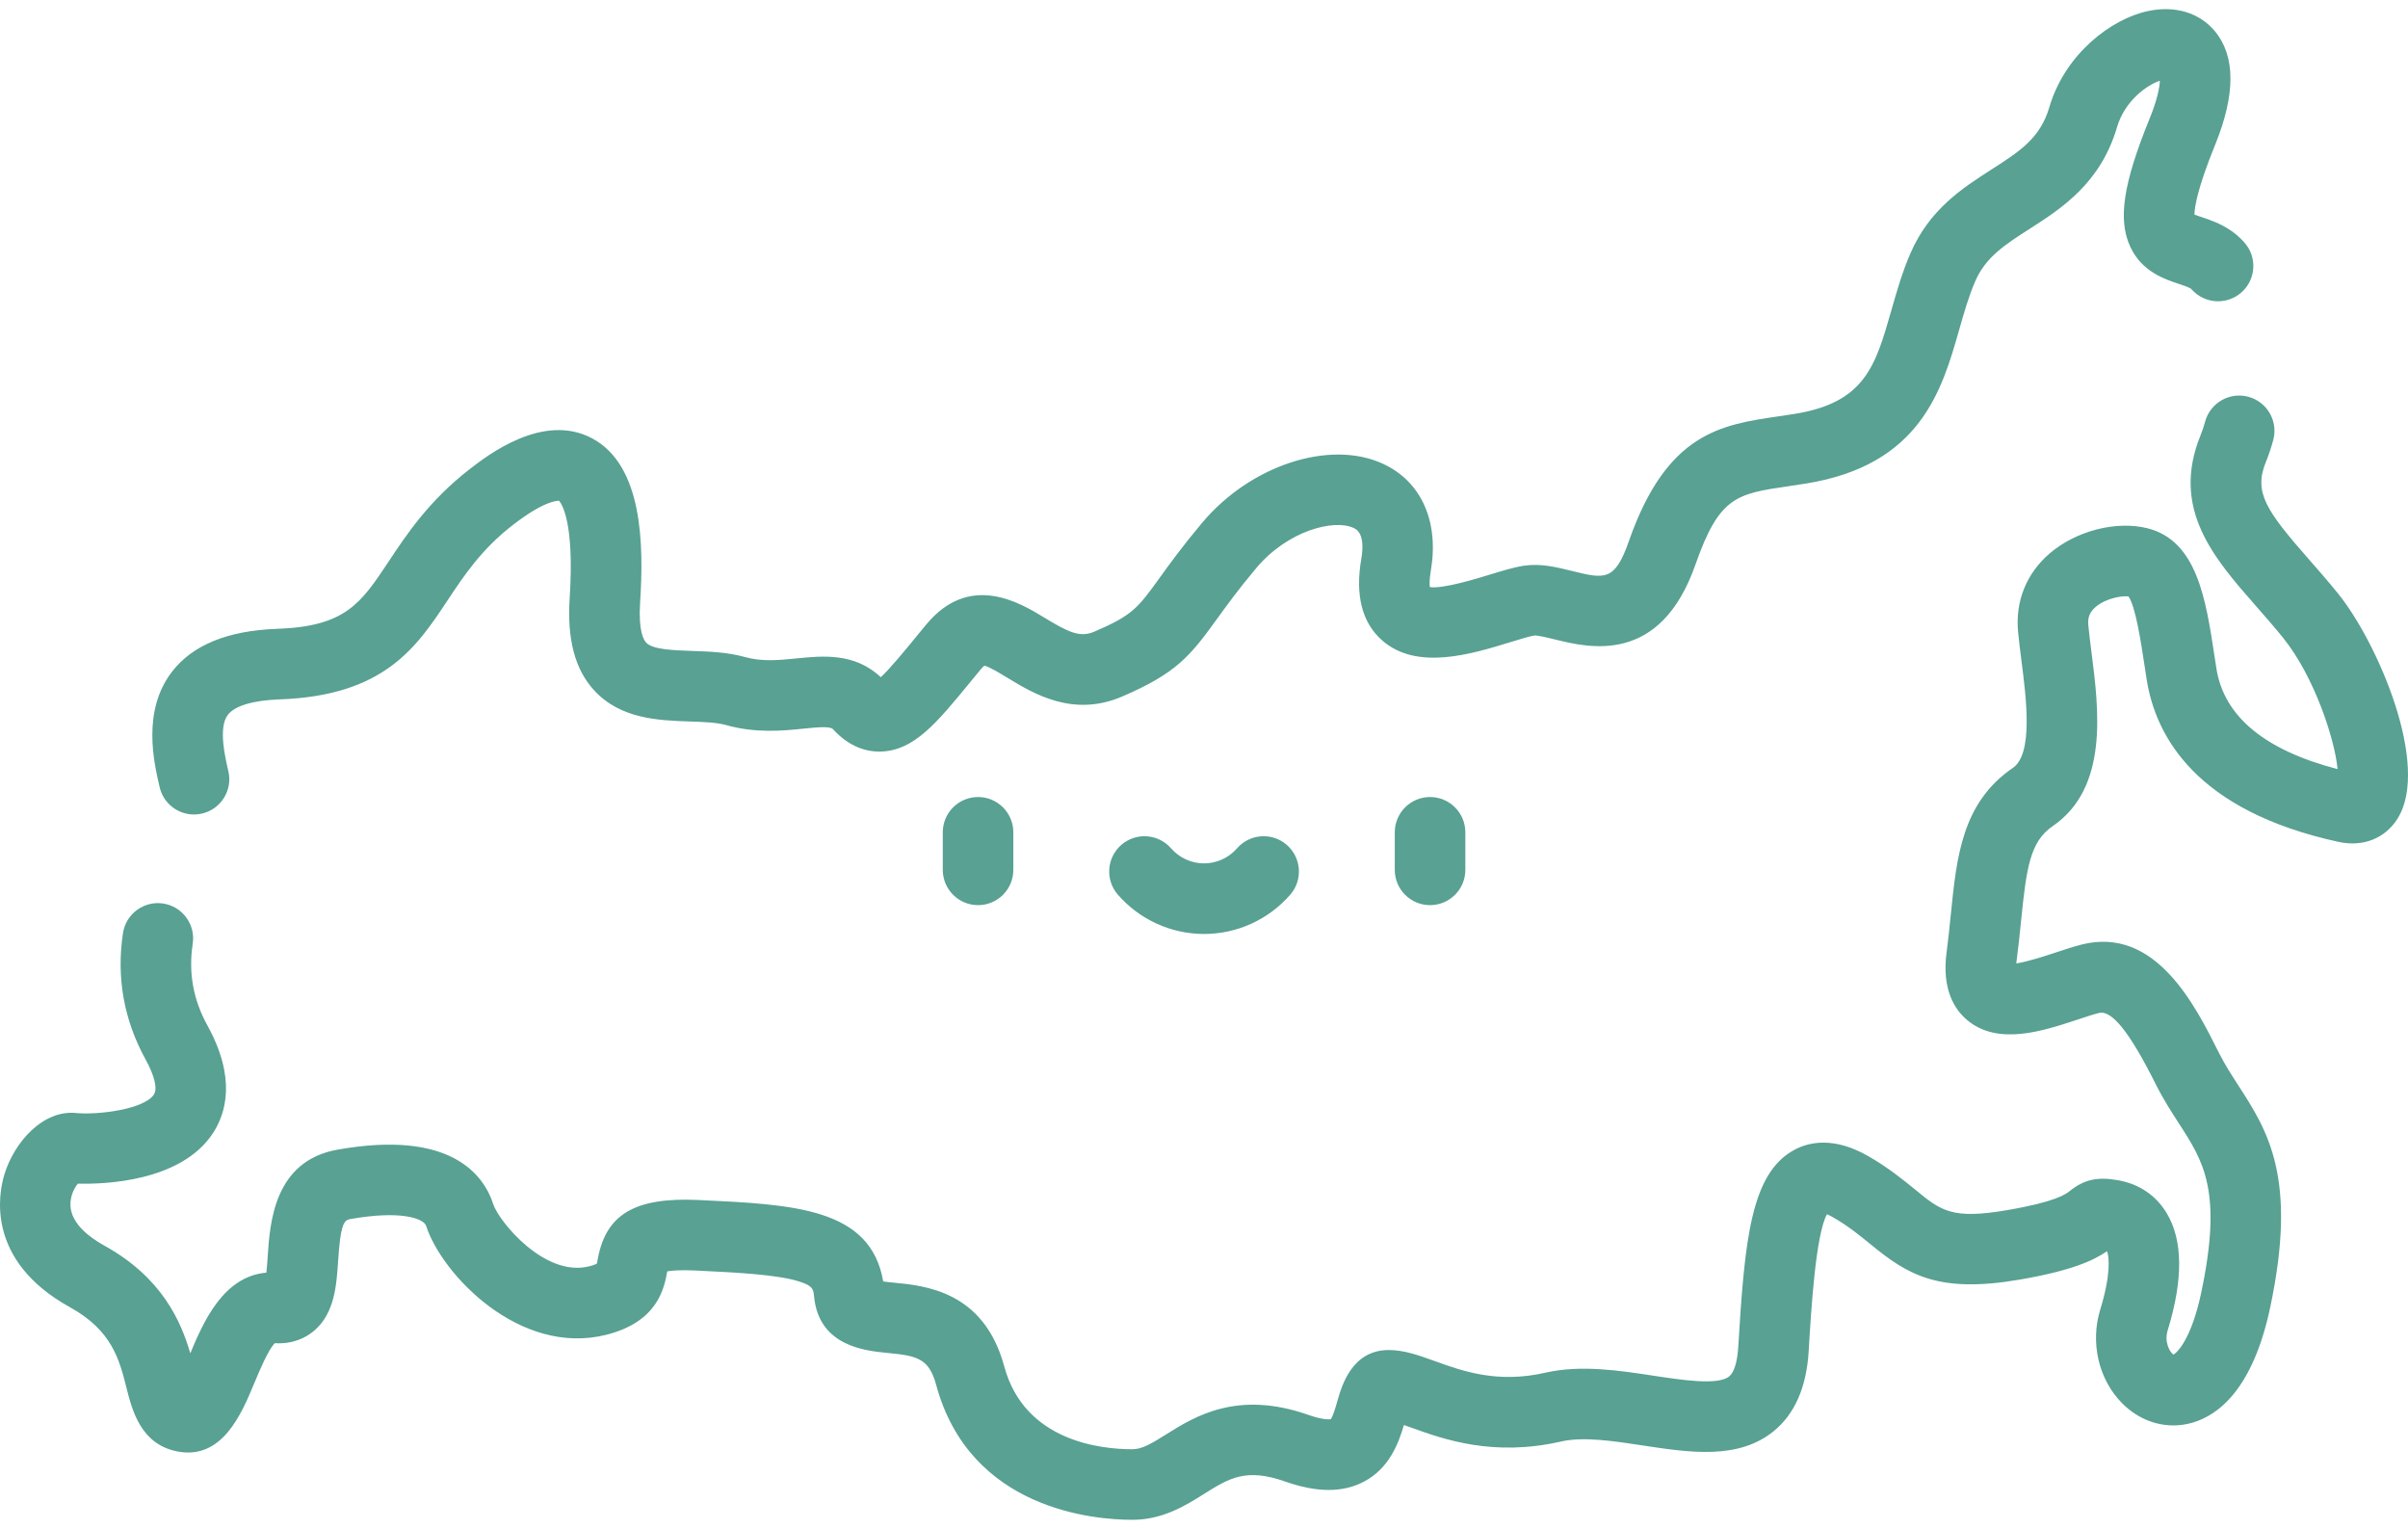 <svg width="115" height="73" viewBox="0 0 115 73" fill="none" xmlns="http://www.w3.org/2000/svg">
<path d="M66.611 39.739V41.531C66.611 42.461 67.365 43.216 68.296 43.216C69.227 43.216 69.981 42.461 69.981 41.531V39.739C69.981 38.809 69.227 38.054 68.296 38.054C67.365 38.054 66.611 38.809 66.611 39.739ZM9.264 38.888C9.391 38.888 9.521 38.873 9.65 38.843C10.556 38.631 11.118 37.725 10.906 36.819C10.748 36.142 10.418 34.735 10.881 34.13C11.211 33.699 12.087 33.437 13.348 33.392C18.354 33.217 19.889 30.904 21.373 28.666C22.169 27.468 22.991 26.228 24.489 25.068C25.964 23.925 26.596 23.904 26.698 23.909C26.791 24.008 27.45 24.852 27.206 28.566C27.079 30.513 27.455 31.944 28.356 32.94C29.617 34.334 31.454 34.396 32.929 34.447C33.593 34.469 34.22 34.491 34.675 34.618C36.108 35.017 37.365 34.891 38.375 34.789C38.998 34.727 39.641 34.662 39.778 34.812C40.451 35.546 41.219 35.902 42.063 35.883C43.653 35.84 44.73 34.526 46.36 32.538C46.51 32.357 46.664 32.168 46.825 31.973C46.913 31.866 46.977 31.81 47.013 31.782C47.246 31.834 47.763 32.148 48.112 32.361C49.358 33.118 51.24 34.262 53.585 33.258C56.165 32.152 56.833 31.332 58.097 29.583C58.554 28.951 59.123 28.163 59.99 27.13C61.516 25.31 63.724 24.781 64.635 25.203C64.779 25.269 65.219 25.473 65.011 26.688C64.714 28.425 65.049 29.733 66.006 30.574C67.664 32.031 70.25 31.237 72.138 30.658C72.569 30.525 73.059 30.375 73.273 30.343C73.436 30.328 73.927 30.448 74.253 30.528C75.887 30.932 79.286 31.77 80.972 26.95C82.11 23.698 82.944 23.576 85.418 23.213C85.68 23.174 85.952 23.134 86.234 23.089C91.721 22.211 92.746 18.619 93.569 15.732C93.803 14.912 94.024 14.138 94.331 13.429C94.833 12.272 95.759 11.677 96.932 10.925C98.439 9.959 100.314 8.757 101.104 6.071C101.483 4.783 102.568 4.044 103.151 3.854C103.134 4.183 103.025 4.769 102.664 5.653C101.397 8.763 101.136 10.481 101.735 11.778C102.282 12.967 103.379 13.33 104.034 13.547C104.287 13.631 104.526 13.71 104.641 13.79C104.641 13.79 104.651 13.799 104.67 13.82C105.289 14.515 106.354 14.577 107.049 13.958C107.744 13.34 107.806 12.275 107.187 11.58C106.996 11.364 106.788 11.179 106.57 11.027C106.045 10.664 105.518 10.489 105.094 10.349C105.002 10.319 104.891 10.282 104.8 10.248C104.805 9.916 104.931 9.02 105.785 6.924C106.769 4.508 106.766 2.68 105.777 1.49C105.044 0.61 103.888 0.258 102.605 0.523C100.816 0.893 98.615 2.591 97.871 5.12C97.435 6.599 96.462 7.224 95.113 8.089C93.724 8.98 92.15 9.99 91.24 12.09C90.844 13.001 90.582 13.92 90.329 14.807C89.57 17.467 89.07 19.223 85.702 19.762C85.435 19.805 85.177 19.843 84.928 19.879C82.19 20.281 79.603 20.661 77.791 25.837C77.117 27.765 76.64 27.647 75.061 27.257C74.33 27.077 73.575 26.891 72.777 27.01C72.31 27.08 71.771 27.245 71.148 27.436C70.514 27.631 68.898 28.126 68.285 28.03C68.269 27.905 68.262 27.664 68.332 27.255C68.734 24.902 67.881 22.992 66.051 22.145C63.515 20.971 59.718 22.209 57.408 24.964C56.464 26.09 55.855 26.933 55.366 27.61C54.334 29.036 54.09 29.375 52.258 30.16C51.576 30.453 51.032 30.192 49.863 29.481C48.707 28.779 46.301 27.316 44.228 29.827C44.064 30.025 43.907 30.216 43.755 30.401C43.183 31.099 42.5 31.932 42.064 32.333C40.819 31.157 39.285 31.311 38.039 31.436C37.197 31.521 36.402 31.6 35.579 31.371C34.737 31.137 33.877 31.107 33.044 31.079C32.16 31.049 31.158 31.014 30.855 30.679C30.74 30.552 30.482 30.113 30.569 28.786C30.75 26.031 30.708 22.22 28.276 20.928C25.936 19.684 23.293 21.731 22.425 22.404C20.49 23.904 19.423 25.511 18.566 26.803C17.236 28.806 16.504 29.91 13.23 30.024C10.877 30.107 9.186 30.799 8.205 32.083C6.775 33.952 7.349 36.407 7.625 37.587C7.807 38.364 8.499 38.888 9.264 38.888ZM59.078 40.503C58.68 40.96 58.106 41.222 57.503 41.222C56.899 41.222 56.325 40.96 55.927 40.504C55.316 39.802 54.252 39.729 53.55 40.34C52.849 40.951 52.776 42.016 53.387 42.717C54.425 43.908 55.925 44.592 57.503 44.592C59.08 44.592 60.58 43.908 61.618 42.718C62.23 42.016 62.156 40.952 61.455 40.34C60.754 39.729 59.69 39.802 59.078 40.503ZM111.66 28.339C111.185 27.752 110.72 27.222 110.271 26.71C108.23 24.385 107.62 23.512 108.211 22.061C108.346 21.732 108.464 21.379 108.564 21.012C108.808 20.114 108.277 19.188 107.38 18.945C106.482 18.701 105.556 19.231 105.312 20.129C105.248 20.363 105.174 20.585 105.091 20.789C103.664 24.291 105.735 26.651 107.738 28.933C108.166 29.42 108.607 29.923 109.038 30.456C110.52 32.291 111.506 35.291 111.636 36.721C108.151 35.815 106.205 34.199 105.849 31.911L105.755 31.304C105.345 28.604 104.92 25.812 102.553 25.221C101.066 24.85 99.149 25.343 97.889 26.422C96.782 27.37 96.245 28.694 96.377 30.148C96.418 30.601 96.479 31.077 96.544 31.58C96.769 33.337 97.109 35.993 96.129 36.663C93.705 38.322 93.445 40.901 93.169 43.632C93.11 44.223 93.048 44.834 92.964 45.467C92.724 47.269 93.371 48.226 93.956 48.711C95.431 49.933 97.546 49.234 99.244 48.672C99.622 48.547 99.979 48.429 100.242 48.364C100.852 48.211 101.714 49.289 102.949 51.758C103.31 52.48 103.711 53.1 104.065 53.647C105.233 55.452 106.156 56.878 105.119 61.746C104.666 63.869 104.009 64.563 103.798 64.676C103.638 64.572 103.346 64.092 103.523 63.517C104.271 61.086 104.253 59.2 103.47 57.912C102.959 57.072 102.165 56.534 101.174 56.354C100.173 56.172 99.542 56.311 98.847 56.865C98.672 57.005 98.205 57.377 95.852 57.779C93.211 58.23 92.7 57.811 91.464 56.798C90.903 56.339 90.205 55.766 89.236 55.207C87.594 54.261 86.404 54.517 85.694 54.899C83.614 56.019 83.321 59.203 83.015 64.307C82.971 65.026 82.817 65.527 82.581 65.718C82.045 66.152 80.337 65.891 78.965 65.683C77.337 65.434 75.491 65.154 73.806 65.539C71.513 66.063 69.858 65.467 68.527 64.987C67.737 64.702 67.054 64.457 66.324 64.457C64.564 64.457 64.077 66.166 63.869 66.896C63.797 67.15 63.666 67.612 63.555 67.76C63.472 67.772 63.164 67.792 62.492 67.556C59.083 66.358 57.046 67.636 55.699 68.481C54.972 68.936 54.539 69.194 54.076 69.194C52.559 69.194 48.925 68.809 47.961 65.24C46.993 61.661 44.205 61.388 42.707 61.242C42.543 61.226 42.345 61.207 42.18 61.184C41.578 57.677 37.93 57.507 33.356 57.294C30.334 57.154 28.942 57.968 28.55 60.104C28.536 60.177 28.52 60.27 28.504 60.334C28.446 60.364 28.331 60.413 28.131 60.462C26.006 60.993 23.82 58.307 23.556 57.492C23.108 56.105 21.543 53.922 16.111 54.892C13.087 55.432 12.891 58.388 12.786 59.976C12.77 60.209 12.75 60.512 12.722 60.762C10.675 60.94 9.728 63.081 9.088 64.614C8.636 63.066 7.73 60.99 4.974 59.467C4.263 59.073 3.407 58.425 3.365 57.57C3.343 57.106 3.555 56.709 3.717 56.514C4.959 56.545 8.632 56.432 10.162 54.114C10.804 53.141 11.282 51.459 9.91 48.97C9.225 47.726 8.994 46.446 9.204 45.056C9.343 44.136 8.71 43.277 7.79 43.138C6.871 43 6.012 43.632 5.873 44.552C5.552 46.672 5.918 48.705 6.959 50.595C7.383 51.365 7.529 51.986 7.35 52.258C6.876 52.976 4.643 53.241 3.634 53.141C2.054 52.983 0.695 54.52 0.218 56.047C-0.071 56.975 -0.702 60.18 3.345 62.416C5.35 63.524 5.701 64.916 6.041 66.263C6.311 67.332 6.719 68.948 8.451 69.295C10.609 69.727 11.533 67.506 12.145 66.037C12.385 65.462 12.819 64.422 13.126 64.13C14.03 64.185 14.643 63.841 15.001 63.536C15.982 62.701 16.07 61.372 16.148 60.198C16.257 58.551 16.401 58.263 16.704 58.209C19.144 57.773 20.236 58.175 20.351 58.53C21.098 60.838 24.81 64.765 28.948 63.731C31.424 63.112 31.721 61.491 31.864 60.712C31.865 60.708 31.865 60.705 31.866 60.701C32.078 60.664 32.483 60.627 33.199 60.66C35.333 60.759 37.181 60.867 38.179 61.188C38.828 61.396 38.843 61.549 38.88 61.918C39.116 64.276 41.32 64.492 42.38 64.595C43.78 64.732 44.362 64.838 44.708 66.118C46.324 72.098 52.287 72.563 54.076 72.563C55.531 72.563 56.617 71.882 57.489 71.335C58.698 70.576 59.497 70.075 61.375 70.735C62.888 71.266 64.113 71.272 65.117 70.752C66.363 70.107 66.8 68.879 67.047 68.037C67.164 68.078 67.28 68.119 67.385 68.157C68.945 68.719 71.302 69.567 74.557 68.824C75.618 68.581 77.062 68.801 78.458 69.014C80.695 69.354 83.007 69.706 84.699 68.338C85.71 67.521 86.275 66.233 86.378 64.509C86.496 62.531 86.711 58.955 87.251 57.975C87.326 58.005 87.425 58.053 87.552 58.126C88.282 58.547 88.814 58.983 89.329 59.405C91.102 60.858 92.552 61.76 96.419 61.101C98.926 60.673 99.977 60.187 100.628 59.738C100.731 60.016 100.814 60.863 100.302 62.526C99.817 64.106 100.223 65.857 101.338 66.989C102.259 67.923 103.518 68.273 104.709 67.925C105.943 67.565 107.588 66.322 108.413 62.449C109.741 56.218 108.293 53.98 106.892 51.816C106.557 51.297 106.239 50.807 105.962 50.251C104.833 47.994 102.943 44.216 99.424 45.095C99.04 45.191 98.625 45.328 98.185 45.474C97.713 45.63 96.843 45.917 96.293 45.999C96.295 45.972 96.299 45.943 96.303 45.912C96.394 45.226 96.459 44.588 96.521 43.97C96.777 41.436 96.948 40.185 98.031 39.444C100.712 37.609 100.234 33.877 99.885 31.152C99.825 30.68 99.768 30.234 99.732 29.843C99.698 29.476 99.802 29.218 100.08 28.981C100.563 28.567 101.309 28.439 101.649 28.475C101.985 28.931 102.247 30.654 102.423 31.81L102.518 32.43C102.943 35.156 104.878 38.716 111.684 40.196C112.86 40.452 113.918 40.029 114.512 39.066C116.074 36.536 113.553 30.683 111.66 28.339ZM46.71 38.054C45.779 38.054 45.025 38.809 45.025 39.739V41.531C45.025 42.461 45.779 43.216 46.71 43.216C47.64 43.216 48.394 42.461 48.394 41.531V39.739C48.394 38.809 47.64 38.054 46.71 38.054Z" fill="#58A193"/>
</svg>
